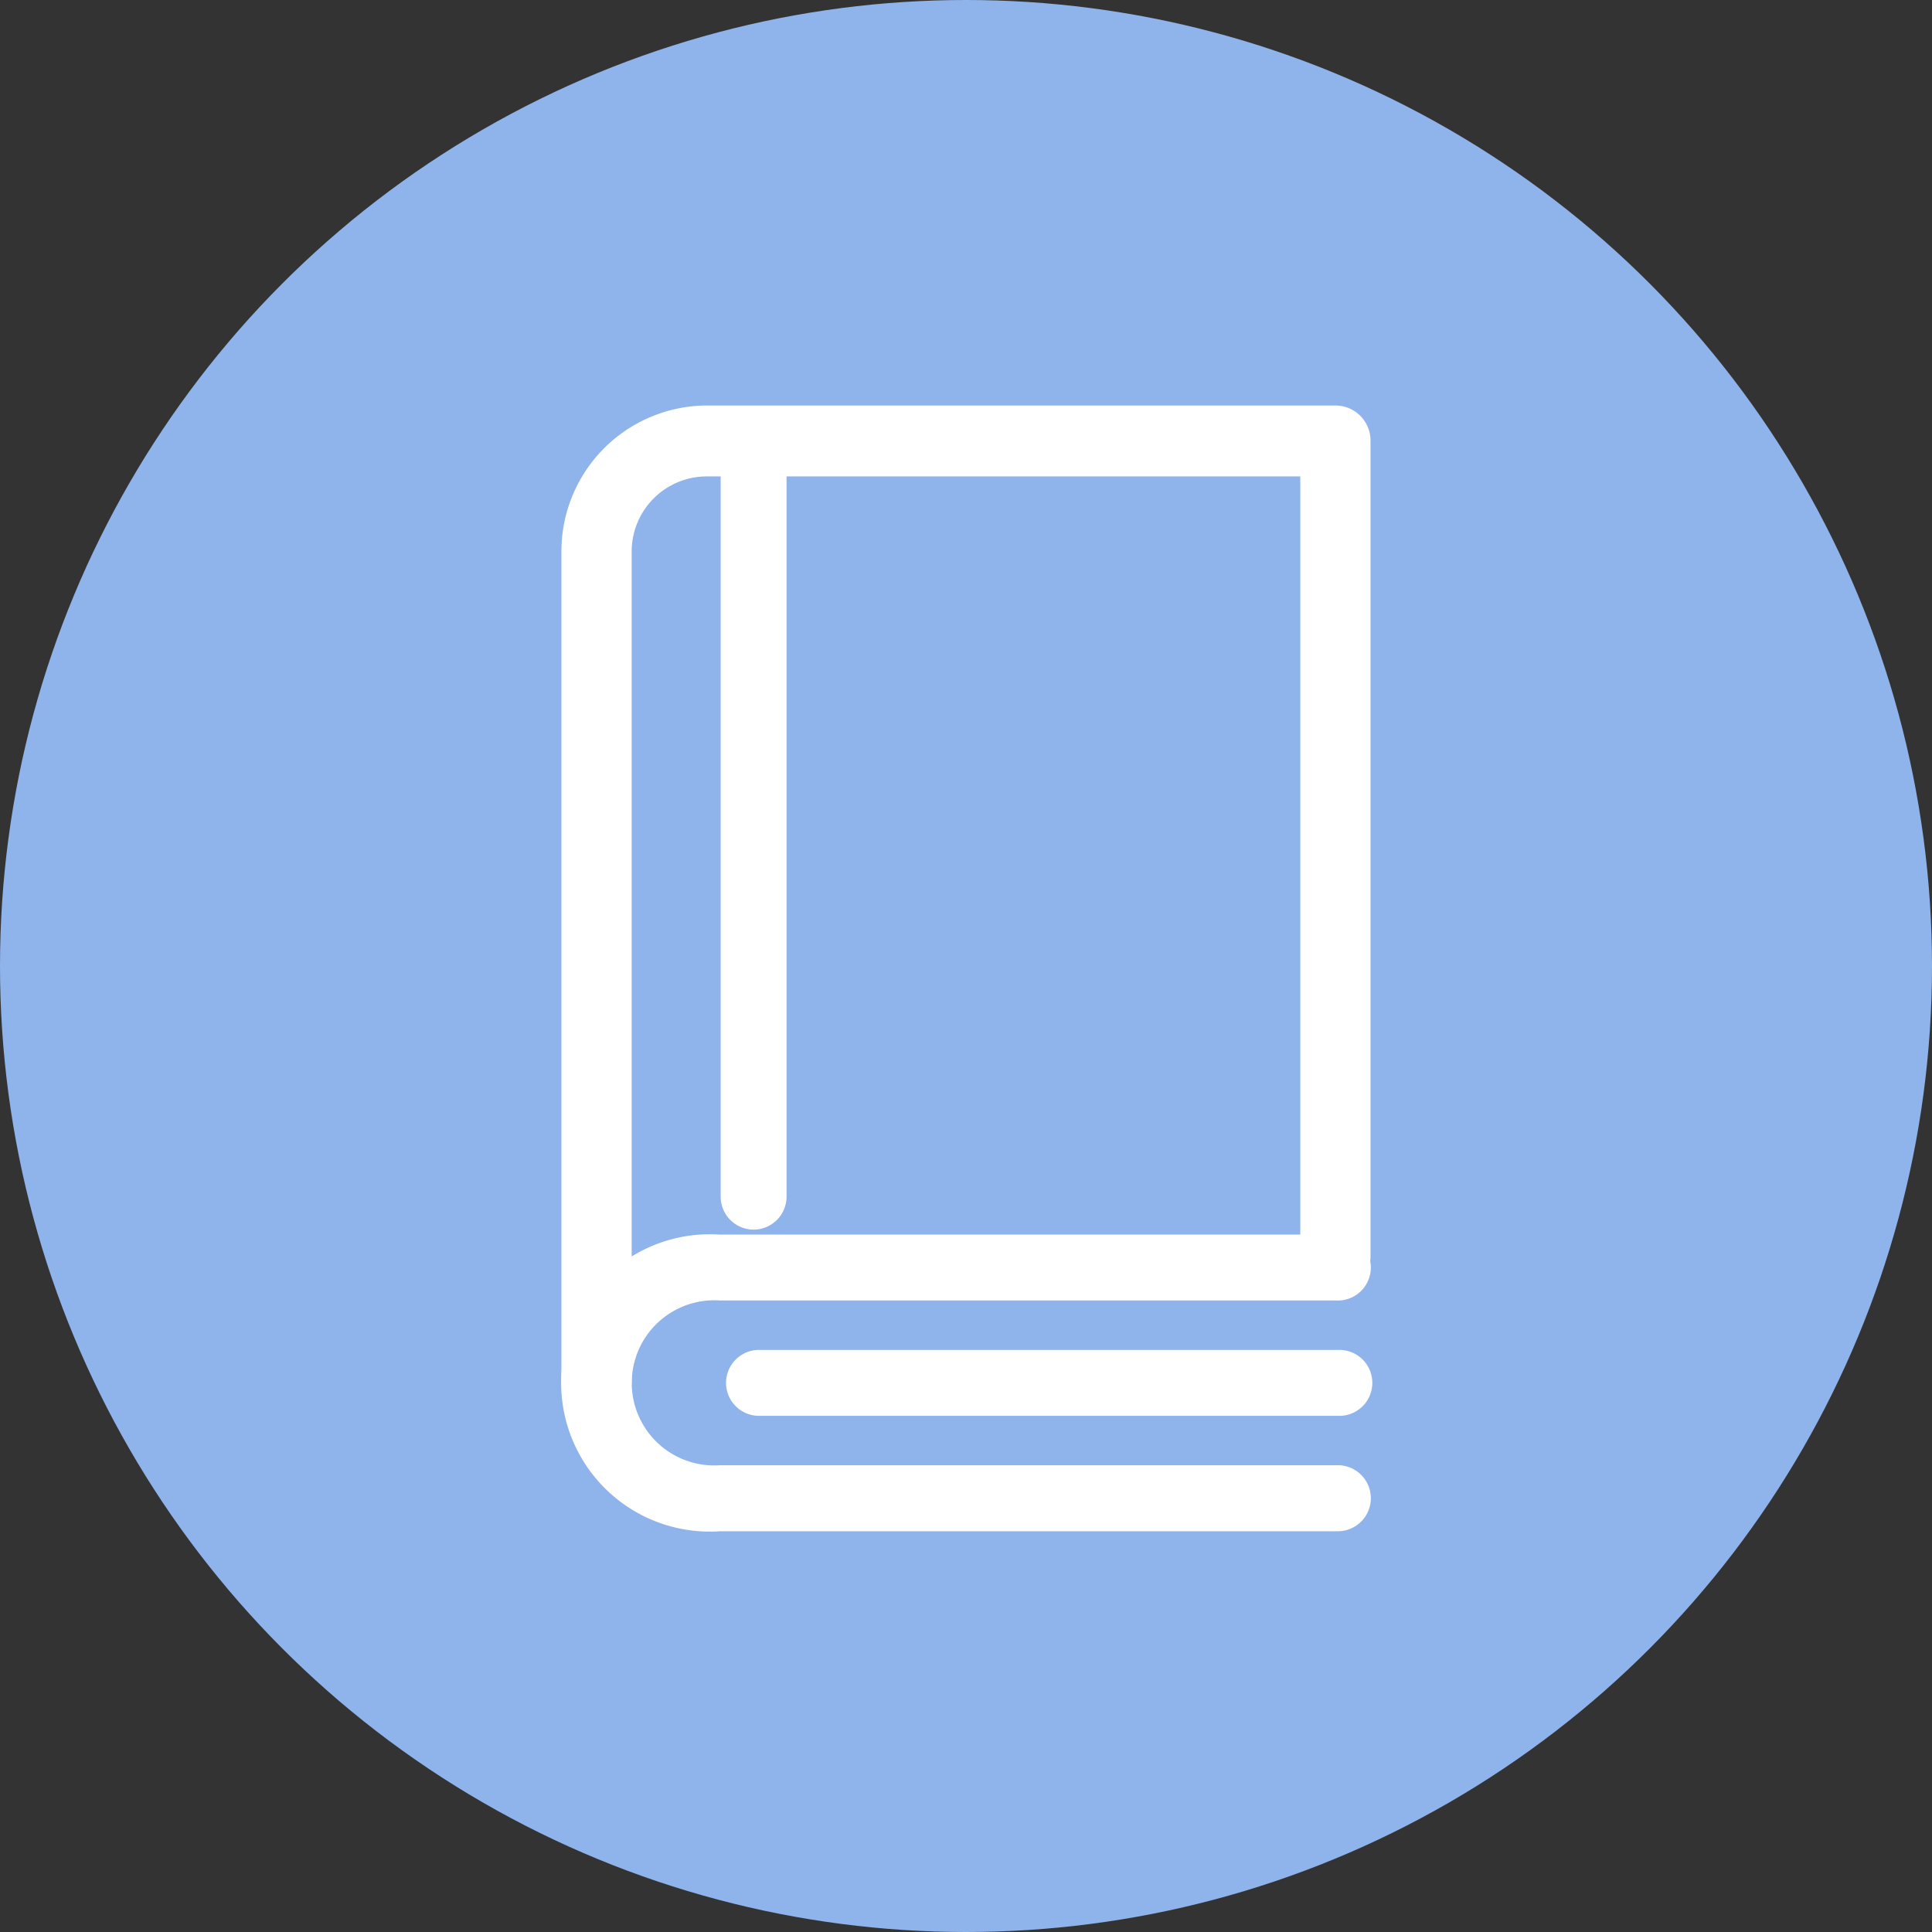 <svg id="icon_equipment_44px" xmlns="http://www.w3.org/2000/svg" width="44" height="44" viewBox="0 0 44 44">
  <rect x="0" y="0" width="44" height="44" fill="#333333" stroke="none"/>
  <circle id="타원_1" data-name="타원 1" cx="22" cy="22" r="22" fill="#8fb3eb"/>
  <g id="book" transform="translate(-59.214 9.235)">
    <path id="패스_83" data-name="패스 83" d="M72.8,23.011A.8.8,0,0,1,72,22.2V3.331A3.322,3.322,0,0,1,75.3,0H89.627a.8.8,0,0,1,.8.807v18.57a.8.8,0,1,1-1.6,0V1.615H75.3a1.711,1.711,0,0,0-1.7,1.716V22.2A.8.8,0,0,1,72.8,23.011Z" transform="translate(0 0)" fill="#fff"/>
    <path id="패스_84" data-name="패스 84" d="M89.627,374.757H75.605a3.386,3.386,0,1,1,0-6.757H89.627a.752.752,0,1,1,0,1.5H75.605a1.881,1.881,0,1,0,0,3.754H89.627a.752.752,0,1,1,0,1.5Z" transform="translate(0 -349.118)" fill="#fff"/>
    <path id="패스_85" data-name="패스 85" d="M141.889,425.5H128.751a.751.751,0,1,1,0-1.5h13.139a.751.751,0,1,1,0,1.5Z" transform="translate(-52.212 -402.491)" fill="#fff"/>
    <path id="패스_86" data-name="패스 86" d="M144.751,18.769a.751.751,0,0,1-.751-.751V.751a.751.751,0,0,1,1.5,0V18.019A.751.751,0,0,1,144.751,18.769Z" transform="translate(-68.373)" fill="#fff"/>
  </g>
</svg>
